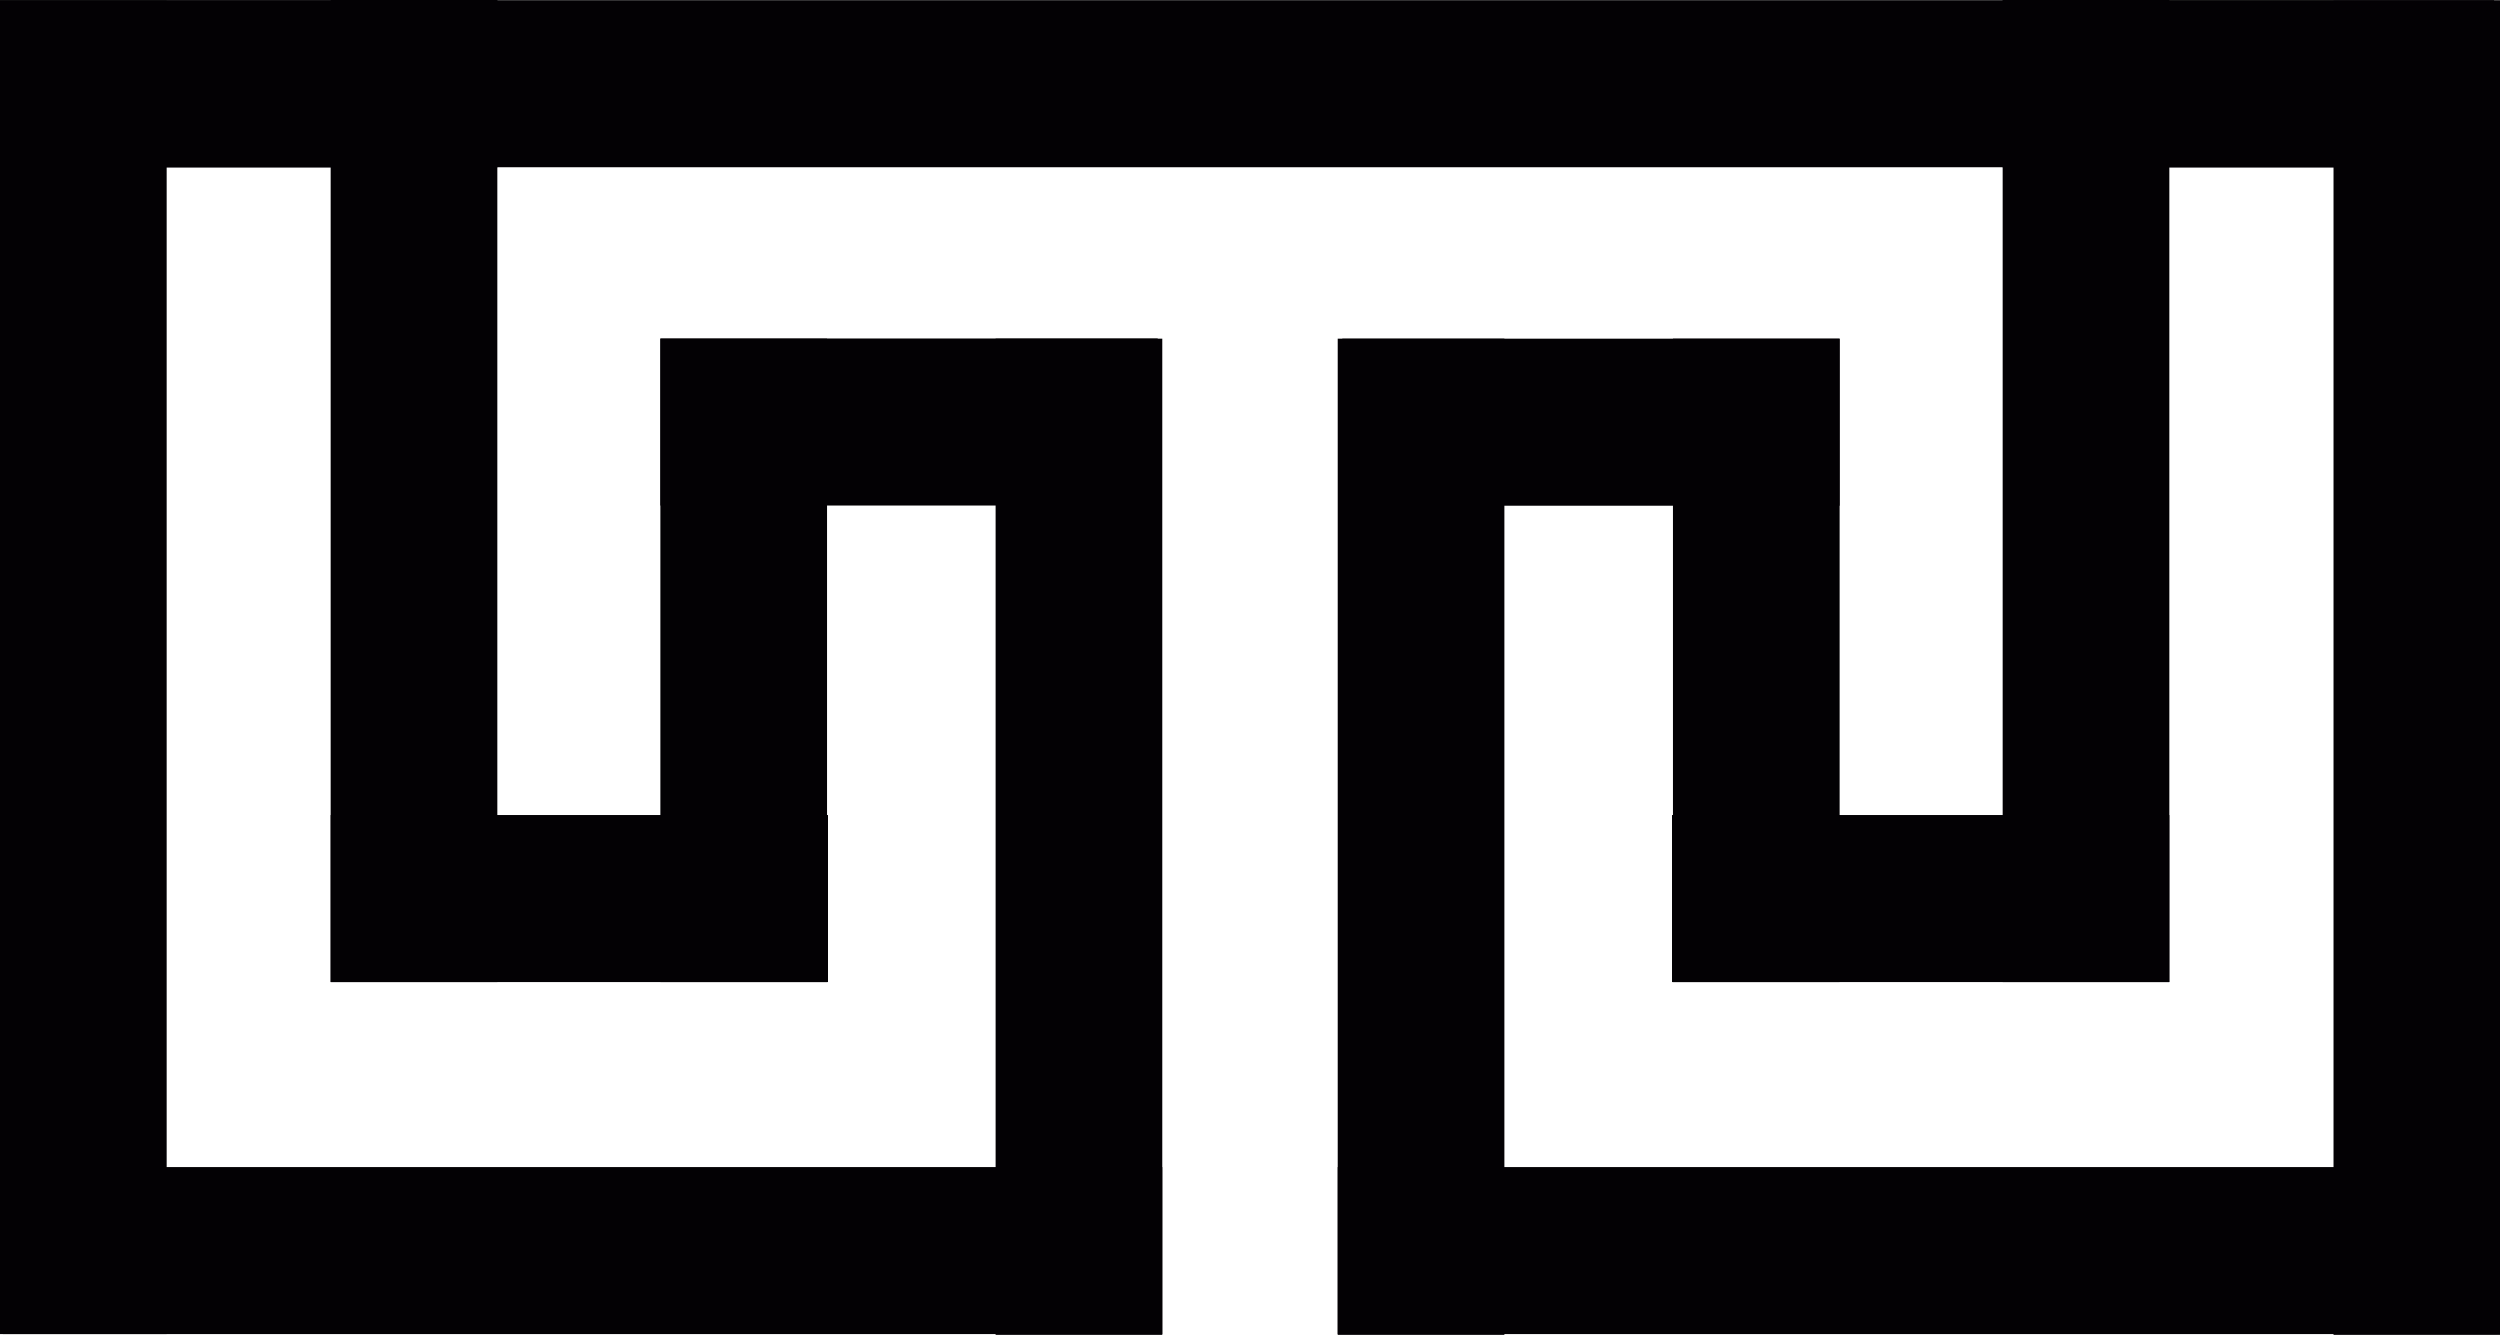 <svg id="8c374513-4341-4b15-9587-b2c3a22cf90f" data-name="Camada 1" xmlns="http://www.w3.org/2000/svg" viewBox="0 0 131.1 70"><title>logo_utu-digital</title><rect x="52.21" y="17.76" width="8.74" height="52.24" style="fill:#030104"/><rect y="0.03" width="8.74" height="69.93" style="fill:#030104"/><rect x="17.34" width="8.74" height="51.5" style="fill:#030104"/><rect x="34.63" y="17.76" width="8.74" height="33.74" style="fill:#030104"/><rect x="8.66" y="-8.64" width="8.76" height="26.08" transform="translate(8.64 17.44) rotate(-90)" style="fill:#030104"/><rect x="61.02" y="-61" width="8.76" height="130.79" transform="translate(61 69.79) rotate(-90)" style="fill:#030104"/><rect x="26.18" y="35.18" width="8.76" height="60.8" transform="translate(-35.03 96.14) rotate(-90)" style="fill:#030104"/><rect x="43.3" y="9.1" width="8.76" height="26.08" transform="translate(25.53 69.81) rotate(-90)" style="fill:#030104"/><rect x="26" y="34.08" width="8.76" height="26.08" transform="translate(-16.74 77.5) rotate(-90)" style="fill:#030104"/><rect x="70.15" y="17.76" width="8.74" height="52.24" transform="translate(149.04 87.76) rotate(-180)" style="fill:#030104"/><rect x="122.36" y="0.03" width="8.74" height="69.97" transform="translate(253.47 70.03) rotate(-180)" style="fill:#030104"/><rect x="105.02" width="8.74" height="51.5" transform="translate(218.78 51.5) rotate(-180)" style="fill:#030104"/><rect x="87.73" y="17.76" width="8.74" height="33.74" transform="translate(184.2 69.26) rotate(-180)" style="fill:#030104"/><rect x="113.68" y="-8.64" width="8.76" height="26.08" transform="translate(113.66 122.46) rotate(-90)" style="fill:#030104"/><rect x="96.17" y="35.18" width="8.76" height="60.8" transform="translate(34.97 166.13) rotate(-90)" style="fill:#030104"/><rect x="79.05" y="9.1" width="8.76" height="26.08" transform="translate(61.29 105.57) rotate(-90)" style="fill:#030104"/><rect x="96.34" y="34.08" width="8.76" height="26.08" transform="translate(53.6 147.84) rotate(-90)" style="fill:#030104"/></svg>